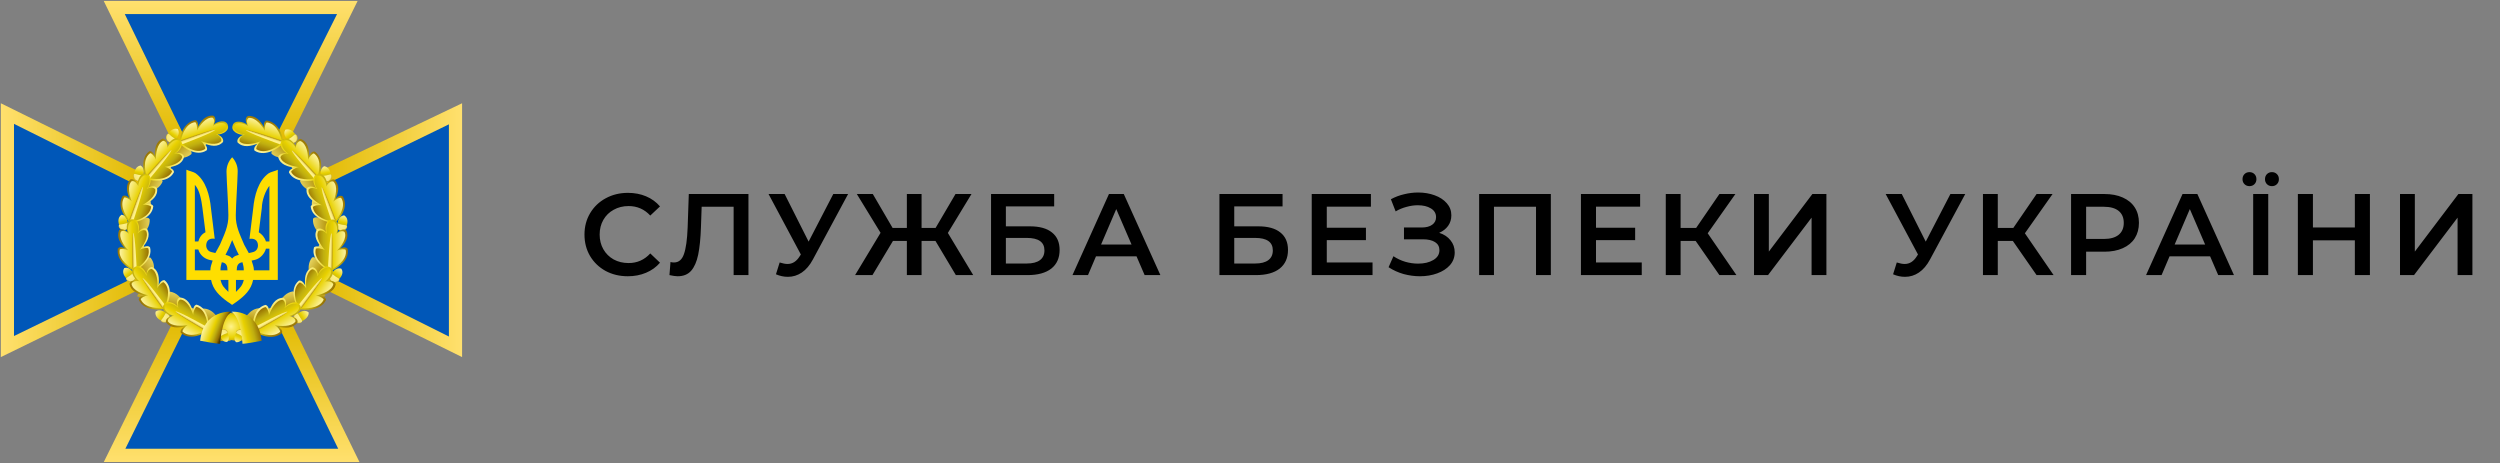<svg width="518" height="96" viewBox="0 0 518 96" fill="none" xmlns="http://www.w3.org/2000/svg">
<rect x="0" y="0" width="518" height="96" fill="#808080" stroke="none"/>
<path d="M68.548 52.741C70.987 41.314 63.698 30.074 52.267 27.636C40.837 25.198 29.593 32.484 27.154 43.911C24.714 55.337 32.003 66.577 43.434 69.015C54.865 71.454 66.108 64.167 68.548 52.741Z" fill="#0057B8"/>
<path d="M37.188 65.257L24.371 93.901L71.475 93.816L58.727 65.291L37.188 65.257Z" fill="#0057B8"/>
<path d="M36.557 27.399L23.757 1.911L70.844 1.996L58.112 27.365L36.557 27.399Z" fill="#0057B8"/>
<path d="M29.679 37.26L1.024 24.465L1.143 71.535L29.662 58.791L29.679 37.26Z" fill="#0057B8"/>
<path d="M68.113 37.294L94.498 24.465L94.447 71.535L68.164 58.825L68.113 37.294Z" fill="#0057B8"/>
<path d="M2.901 69.624V35.076V25.659L29.73 39.069L32.051 37.141L0.171 21.394V32.756V73.599V73.992L32.051 58.415L29.73 56.573L2.901 69.624Z" fill="url(#paint0_linear_4100_529)"/>
<path d="M25.856 2.917H60.416H69.837L56.422 29.736L58.351 32.057L74.104 0.188H62.737H21.88H21.487L37.069 32.057L38.912 29.736L25.856 2.917Z" fill="url(#paint1_linear_4100_529)"/>
<path d="M70.076 92.98H35.277H25.975L39.304 65.973L37.359 63.636L21.504 95.727H32.956H74.086H74.479L58.795 63.636L56.934 65.973L70.076 92.98Z" fill="url(#paint2_linear_4100_529)"/>
<path d="M93.013 25.761V60.326V69.727L66.185 56.317L63.864 58.245L95.744 73.992V62.629V21.786V21.394L63.864 36.629L66.185 38.83L93.013 25.761Z" fill="url(#paint3_linear_4100_529)"/>
<path d="M48.367 64.643C48.264 64.728 48.162 64.83 48.077 64.915C48.026 64.864 47.974 64.796 47.906 64.745L42.257 68.328C43.179 70.904 46.763 70.682 46.763 70.682L47.514 70.631H47.599L47.616 70.597L47.872 70.494L47.992 70.443L48.008 70.477L48.094 70.494L48.811 70.597C48.811 70.597 52.275 71.091 53.453 68.635L48.367 64.643Z" fill="url(#paint4_radial_4100_529)"/>
<path d="M33.57 30.59L33.587 31.374V31.426L33.655 31.477L34.321 31.869C34.321 31.869 37.513 33.763 39.646 31.937C39.782 31.664 39.697 31.119 38.844 30.641C40.294 30.931 41.933 31.033 42.889 29.702C42.991 28.832 41.864 28.508 41.489 28.457C42.564 28.286 44.066 27.246 43.383 26.171H43.366" fill="url(#paint5_linear_4100_529)"/>
<path d="M27.682 39.188L28.04 39.87L28.057 39.904H28.143L28.911 39.956C28.911 39.956 32.614 40.211 33.689 37.618C33.672 37.311 33.365 36.867 32.392 36.816C33.809 36.424 35.328 35.776 35.567 34.155C35.276 33.336 34.116 33.541 33.758 33.677C34.645 33.046 35.498 31.425 34.406 30.794C34.406 30.794 34.406 30.811 34.389 30.811" fill="url(#paint6_linear_4100_529)"/>
<path d="M26.334 49.544L26.965 49.988L26.999 50.022L27.085 49.988L27.802 49.681C27.802 49.681 31.215 48.23 31.01 45.432C30.856 45.16 30.396 44.904 29.491 45.313C30.583 44.324 31.642 43.078 31.13 41.509C30.498 40.911 29.559 41.611 29.286 41.901C29.798 40.946 29.832 39.103 28.57 39.035V39.052" fill="url(#paint7_linear_4100_529)"/>
<path d="M29.662 59.439H30.447H30.498L30.549 59.371L30.959 58.722C30.959 58.722 32.956 55.583 31.198 53.399C30.925 53.263 30.395 53.314 29.884 54.15C30.208 52.717 30.378 51.079 29.064 50.09C28.211 49.953 27.835 51.079 27.767 51.455C27.631 50.38 26.641 48.844 25.549 49.493V49.51" fill="url(#paint8_linear_4100_529)"/>
<path d="M38.195 65.922L38.775 65.393L38.809 65.359L38.792 65.274L38.656 64.506C38.656 64.506 38.007 60.855 35.225 60.428C34.935 60.514 34.577 60.923 34.765 61.879C34.031 60.599 33.058 59.285 31.402 59.439C30.686 59.917 31.163 60.991 31.368 61.316C30.549 60.616 28.774 60.156 28.416 61.384H28.433" fill="url(#paint9_linear_4100_529)"/>
<path d="M45.517 68.02L45.909 67.457L45.926 67.423L45.892 67.355L45.636 66.741C45.636 66.741 44.373 63.755 41.916 63.943C41.677 64.079 41.455 64.489 41.796 65.274C40.926 64.335 39.834 63.397 38.434 63.858C37.905 64.404 38.519 65.24 38.758 65.461C37.905 65.018 36.301 64.984 36.215 66.093H36.232" fill="url(#paint10_linear_4100_529)"/>
<path d="M62.31 30.538L62.293 31.323V31.374L62.225 31.425L61.559 31.818C61.559 31.818 58.385 33.712 56.286 31.886C56.149 31.613 56.235 31.067 57.071 30.59C55.637 30.88 54.016 30.982 53.06 29.651C52.958 28.781 54.067 28.457 54.443 28.406C53.385 28.235 51.9 27.194 52.582 26.12H52.599" fill="url(#paint11_linear_4100_529)"/>
<path d="M68.147 39.137L67.789 39.819L67.772 39.853H67.686L66.901 39.922C66.901 39.922 63.232 40.178 62.174 37.584C62.191 37.277 62.481 36.834 63.454 36.783C62.054 36.39 60.553 35.742 60.297 34.121C60.587 33.302 61.73 33.507 62.089 33.644C61.218 33.012 60.348 31.392 61.44 30.76C61.44 30.76 61.44 30.777 61.457 30.777" fill="url(#paint12_linear_4100_529)"/>
<path d="M69.495 49.475L68.864 49.919L68.83 49.953L68.744 49.919L68.045 49.612C68.045 49.612 64.648 48.162 64.853 45.364C64.99 45.091 65.468 44.835 66.355 45.245C65.28 44.255 64.222 43.01 64.734 41.44C65.365 40.843 66.287 41.542 66.543 41.832C66.048 40.877 65.997 39.034 67.243 38.966V38.983" fill="url(#paint13_linear_4100_529)"/>
<path d="M66.184 59.388H65.416H65.365L65.314 59.319L64.904 58.671C64.904 58.671 62.925 55.532 64.665 53.348C64.939 53.212 65.468 53.263 65.98 54.099C65.655 52.666 65.485 51.028 66.782 50.038C67.635 49.902 68.01 51.028 68.062 51.403C68.198 50.329 69.188 48.793 70.263 49.441V49.459" fill="url(#paint14_linear_4100_529)"/>
<path d="M57.736 65.854L57.173 65.342L57.139 65.308L57.156 65.223L57.293 64.455C57.293 64.455 57.941 60.804 60.689 60.377C60.979 60.463 61.338 60.872 61.15 61.828C61.867 60.548 62.839 59.234 64.478 59.388C65.195 59.866 64.717 60.94 64.512 61.265C65.331 60.565 67.089 60.104 67.447 61.333H67.43" fill="url(#paint15_linear_4100_529)"/>
<path d="M50.483 67.952L50.091 67.389L50.074 67.355L50.108 67.287L50.364 66.673C50.364 66.673 51.609 63.687 54.05 63.875C54.289 64.011 54.511 64.421 54.169 65.205C55.023 64.267 56.115 63.329 57.498 63.789C58.026 64.335 57.412 65.171 57.173 65.393C58.01 64.95 59.614 64.915 59.682 66.024H59.665" fill="url(#paint16_linear_4100_529)"/>
<path d="M27.477 56.3C27.904 56.88 28.433 57.614 27.665 58.176C26.999 58.671 26.351 58.006 25.941 57.409C25.276 56.505 25.549 55.856 25.753 55.532C26.146 55.43 26.828 55.396 27.477 56.3Z" fill="url(#paint17_linear_4100_529)"/>
<path d="M28.023 56.709C27.716 56.283 27.358 56.812 26.914 57.136C26.47 57.46 25.89 57.596 26.214 58.023C26.521 58.45 27.221 58.501 27.665 58.177C28.109 57.852 28.331 57.153 28.023 56.709Z" fill="url(#paint18_radial_4100_529)"/>
<path d="M34.133 64.659C34.731 65.052 35.499 65.547 34.987 66.349C34.543 67.048 33.707 66.656 33.092 66.263C32.154 65.649 32.171 64.966 32.239 64.574C32.58 64.335 33.195 64.045 34.133 64.659Z" fill="url(#paint19_linear_4100_529)"/>
<path d="M34.782 64.847C34.338 64.557 34.201 65.189 33.911 65.649C33.621 66.11 33.126 66.434 33.57 66.724C34.014 67.014 34.679 66.792 34.986 66.332C35.277 65.888 35.242 65.137 34.782 64.847Z" fill="url(#paint20_radial_4100_529)"/>
<path d="M45.739 69.897C45.483 69.334 45.158 68.618 45.909 68.276C46.558 67.986 46.984 68.652 47.24 69.232C47.633 70.119 47.292 70.614 47.07 70.852C46.711 70.87 46.131 70.784 45.739 69.897Z" fill="url(#paint21_linear_4100_529)"/>
<path d="M45.363 69.453C45.551 69.88 45.943 69.487 46.37 69.283C46.797 69.095 47.309 69.078 47.121 68.669C46.933 68.242 46.353 68.088 45.926 68.276C45.483 68.464 45.175 69.027 45.363 69.453Z" fill="url(#paint22_radial_4100_529)"/>
<path d="M48.828 69.249C49.118 68.703 49.493 67.986 50.227 68.379C50.859 68.72 50.586 69.471 50.296 70.034C49.835 70.904 49.237 70.938 48.896 70.904C48.657 70.631 48.367 70.119 48.828 69.249Z" fill="url(#paint23_linear_4100_529)"/>
<path d="M48.947 68.669C48.725 69.078 49.289 69.146 49.698 69.368C50.125 69.59 50.449 69.999 50.654 69.59C50.876 69.18 50.637 68.618 50.21 68.396C49.801 68.174 49.169 68.259 48.947 68.669Z" fill="url(#paint24_radial_4100_529)"/>
<path d="M29.747 36.083C29.593 36.782 29.423 37.687 28.484 37.482C27.665 37.311 27.733 36.39 27.87 35.691C28.092 34.599 28.74 34.36 29.133 34.292C29.491 34.513 29.986 34.991 29.747 36.083Z" fill="url(#paint25_linear_4100_529)"/>
<path d="M29.798 36.765C29.901 36.237 29.269 36.356 28.74 36.237C28.211 36.134 27.716 35.793 27.614 36.322C27.511 36.851 27.955 37.397 28.484 37.499C29.03 37.601 29.696 37.294 29.798 36.765Z" fill="url(#paint26_radial_4100_529)"/>
<path d="M36.574 28.61C36.13 29.173 35.567 29.89 34.816 29.31C34.167 28.798 34.628 27.996 35.072 27.433C35.772 26.546 36.454 26.631 36.83 26.734C37.035 27.092 37.256 27.74 36.574 28.61Z" fill="url(#paint27_linear_4100_529)"/>
<path d="M36.318 29.242C36.642 28.815 36.028 28.628 35.601 28.303C35.174 27.962 34.884 27.45 34.56 27.877C34.236 28.303 34.389 28.986 34.816 29.327C35.243 29.651 35.977 29.668 36.318 29.242Z" fill="url(#paint28_radial_4100_529)"/>
<path d="M26.453 45.893C26.607 46.592 26.795 47.496 25.856 47.684C25.037 47.855 24.73 46.985 24.593 46.285C24.371 45.193 24.866 44.716 25.19 44.494C25.6 44.562 26.231 44.784 26.453 45.893Z" fill="url(#paint29_linear_4100_529)"/>
<path d="M26.778 46.49C26.675 45.961 26.129 46.319 25.6 46.422C25.071 46.541 24.491 46.422 24.593 46.95C24.695 47.479 25.327 47.803 25.856 47.684C26.402 47.565 26.897 47.019 26.778 46.49Z" fill="url(#paint30_radial_4100_529)"/>
<path d="M68.898 56.419C68.454 56.999 67.891 57.733 68.71 58.296C69.41 58.791 70.076 58.125 70.519 57.528C71.202 56.624 70.929 55.976 70.707 55.651C70.298 55.566 69.598 55.515 68.898 56.419Z" fill="url(#paint31_linear_4100_529)"/>
<path d="M68.335 56.846C68.659 56.419 69.034 56.948 69.495 57.272C69.956 57.597 70.553 57.733 70.229 58.16C69.905 58.586 69.171 58.637 68.71 58.313C68.249 57.989 68.01 57.272 68.335 56.846Z" fill="url(#paint32_radial_4100_529)"/>
<path d="M61.952 64.779C61.32 65.171 60.347 65.666 60.894 66.468C61.371 67.168 62.242 66.775 62.873 66.383C63.863 65.769 64.017 65.086 63.931 64.694C63.573 64.455 62.942 64.165 61.952 64.779Z" fill="url(#paint33_linear_4100_529)"/>
<path d="M61.27 64.984C61.73 64.694 61.867 65.325 62.191 65.785C62.498 66.246 62.84 66.57 62.379 66.86C61.901 67.15 61.218 66.928 60.894 66.468C60.57 66.007 60.792 65.274 61.27 64.984Z" fill="url(#paint34_radial_4100_529)"/>
<path d="M66.526 36.22C66.68 36.919 66.867 37.823 67.84 37.618C68.693 37.448 68.625 36.527 68.472 35.827C68.233 34.735 67.55 34.496 67.157 34.428C66.799 34.65 66.287 35.111 66.526 36.22Z" fill="url(#paint35_linear_4100_529)"/>
<path d="M66.475 36.885C66.355 36.356 67.021 36.475 67.584 36.356C68.147 36.254 68.659 35.912 68.762 36.441C68.881 36.97 68.403 37.516 67.857 37.618C67.294 37.738 66.594 37.414 66.475 36.885Z" fill="url(#paint36_radial_4100_529)"/>
<path d="M59.409 28.747C59.87 29.31 60.467 30.027 61.252 29.447C61.935 28.935 61.457 28.133 60.979 27.57C60.262 26.683 59.545 26.768 59.136 26.87C58.914 27.229 58.675 27.86 59.409 28.747Z" fill="url(#paint37_linear_4100_529)"/>
<path d="M59.665 29.378C59.324 28.951 59.955 28.764 60.416 28.44C60.859 28.099 61.167 27.587 61.508 28.013C61.849 28.44 61.696 29.122 61.235 29.463C60.791 29.77 60.023 29.788 59.665 29.378Z" fill="url(#paint38_radial_4100_529)"/>
<path d="M69.973 46.012C69.82 46.712 69.615 47.616 70.605 47.804C71.458 47.974 71.782 47.104 71.936 46.405C72.175 45.313 71.646 44.835 71.304 44.613C70.878 44.681 70.212 44.92 69.973 46.012Z" fill="url(#paint39_linear_4100_529)"/>
<path d="M69.632 46.626C69.751 46.097 70.315 46.456 70.861 46.558C71.424 46.678 72.021 46.558 71.919 47.087C71.799 47.616 71.151 47.94 70.588 47.821C70.042 47.701 69.53 47.138 69.632 46.626Z" fill="url(#paint40_radial_4100_529)"/>
<path d="M48.105 32.585C47.372 33.37 46.928 34.411 46.928 35.554C46.979 38.045 47.303 42.054 47.32 44.562C47.372 46.882 46.467 48.571 45.58 50.687C45.272 51.284 44.965 51.847 44.624 52.427L43.839 52.239C42.986 52.069 42.593 51.284 42.764 50.482C42.917 49.766 43.412 49.441 44.146 49.441L44.487 49.475L43.719 43.214C43.463 40.502 42.678 37.431 40.494 35.878C40.118 35.622 39.043 35.366 38.617 35.162V58.006H43.736C44.129 60.036 45.477 61.298 47.133 62.51C47.525 62.766 47.423 62.68 48.088 63.175C48.652 62.766 48.652 62.766 49.044 62.51C50.7 61.298 52.048 60.036 52.44 58.006H57.56V35.179C57.151 35.4 56.059 35.639 55.683 35.895C53.499 37.448 52.714 40.519 52.458 43.231L51.69 49.492L52.031 49.458C52.765 49.458 53.26 49.782 53.413 50.499C53.584 51.301 53.191 52.086 52.338 52.256L51.553 52.444C51.229 51.864 50.904 51.284 50.597 50.704C49.71 48.571 48.805 46.899 48.856 44.579C48.891 42.088 49.198 38.079 49.249 35.571C49.283 34.428 48.839 33.387 48.105 32.585ZM40.374 38.301C41.398 39.427 41.74 41.525 41.944 43.095L42.576 48.128C41.774 48.503 41.33 49.203 41.091 50.038H40.374V38.301ZM55.82 38.301V50.038H55.103C54.864 49.203 54.249 48.503 53.618 48.128L54.249 43.095C54.284 41.542 54.966 39.444 55.99 38.301H55.82ZM48.105 49.748C48.583 50.789 48.754 51.42 49.488 52.802C48.805 53.007 48.532 53.058 48.105 53.57C47.662 53.041 47.406 53.007 46.723 52.802C47.508 51.301 47.645 50.772 48.105 49.748ZM40.374 51.693H41.091C41.381 52.717 42.218 53.536 43.31 53.826L44.061 53.996C43.856 54.696 43.583 55.259 43.583 56.01H40.374V51.523V51.693ZM55.103 51.523H55.82V56.01H52.611C52.611 55.259 52.321 54.679 52.133 53.996L52.884 53.826C53.959 53.536 54.813 52.563 55.103 51.523ZM45.955 54.338C46.911 54.474 47.133 55.071 47.133 56.01H45.682C45.682 55.378 45.784 54.918 45.955 54.338ZM50.239 54.338C50.41 54.935 50.512 55.378 50.512 56.01H49.044C49.061 55.071 49.283 54.457 50.239 54.338ZM45.699 58.006H47.32V60.48C46.45 59.627 45.989 59.217 45.699 58.006ZM48.891 58.006H50.512C50.222 59.2 49.761 59.609 48.891 60.48V58.006Z" fill="#FFDE00"/>
<path d="M37.154 29.549L37.273 28.815C37.273 28.815 37.803 25.266 40.499 24.891C40.789 24.976 41.148 25.369 40.994 26.307C41.66 25.062 42.581 23.799 44.203 23.97C44.936 24.448 44.493 25.488 44.288 25.795C45.073 25.113 46.797 24.703 47.189 25.881H47.172C47.667 27.075 46.097 27.877 45.056 27.877C45.414 27.979 46.438 28.542 46.216 29.412C45.107 30.623 43.554 30.231 42.223 29.685C42.974 30.316 42.991 30.896 42.82 31.152C40.533 32.671 37.734 30.197 37.734 30.197L37.154 29.685L37.12 29.651L37.154 29.549Z" fill="url(#paint41_linear_4100_529)"/>
<path d="M37.478 29.447L37.564 28.815C37.564 28.815 38.144 25.625 40.431 25.318C40.67 25.386 40.943 26.239 40.806 27.041C41.369 26 42.666 24.243 44.032 24.38C44.646 24.789 44.271 25.83 44.117 26.103C44.783 25.54 46.575 25.045 46.899 26.035C46.899 26.035 46.899 26.035 46.882 26.035C47.292 27.041 45.619 27.809 44.749 27.792C45.039 27.877 46.029 28.491 45.841 29.225C44.919 30.248 42.769 29.668 41.642 29.225C42.274 29.754 42.632 30.641 42.496 30.863C40.584 32.142 37.99 29.976 37.99 29.976L37.495 29.549L37.461 29.515L37.478 29.447Z" fill="url(#paint42_linear_4100_529)"/>
<path d="M37.547 29.037C37.547 29.037 44.459 26.546 44.578 26.887C44.629 27.297 37.837 29.856 37.837 29.856L37.461 29.515L37.547 29.037Z" fill="url(#paint43_linear_4100_529)"/>
<path d="M30.327 37.039L30.054 36.339C30.054 36.339 28.774 32.978 30.942 31.34C31.232 31.272 31.744 31.443 32.068 32.33C32.051 30.914 32.239 29.361 33.724 28.713C34.594 28.781 34.714 29.89 34.696 30.265C35.055 29.293 36.352 28.082 37.273 28.935C37.273 28.935 37.273 28.935 37.256 28.952C38.263 29.754 37.308 31.221 36.386 31.716C36.744 31.63 37.922 31.613 38.144 32.483C37.768 34.07 36.215 34.497 34.799 34.684C35.755 34.872 36.062 35.367 36.045 35.674C34.799 38.113 31.147 37.312 31.147 37.312L30.379 37.141L30.327 37.124V37.039Z" fill="url(#paint44_linear_4100_529)"/>
<path d="M30.549 36.8L30.327 36.202C30.327 36.202 29.269 33.131 31.113 31.75C31.369 31.698 32.017 32.312 32.29 33.063C32.273 31.886 32.546 29.719 33.809 29.173C34.543 29.225 34.731 30.334 34.714 30.623C35.021 29.805 36.335 28.491 37.12 29.207C37.12 29.207 37.12 29.207 37.103 29.225C37.956 29.907 36.864 31.391 36.096 31.801C36.403 31.733 37.547 31.801 37.751 32.517C37.444 33.865 35.294 34.411 34.099 34.565C34.901 34.718 35.652 35.315 35.635 35.571C34.577 37.618 31.266 37.004 31.266 37.004L30.618 36.868H30.583L30.549 36.8Z" fill="url(#paint45_linear_4100_529)"/>
<path d="M30.413 36.39C30.413 36.39 35.226 30.846 35.499 31.084C35.755 31.426 31.061 36.97 31.061 36.97L30.584 36.851L30.413 36.39Z" fill="url(#paint46_linear_4100_529)"/>
<path d="M26.931 46.166L26.419 45.603C26.419 45.603 23.996 42.959 25.412 40.621C25.668 40.451 26.197 40.416 26.829 41.133C26.3 39.836 25.89 38.318 27.034 37.158C27.87 36.902 28.399 37.892 28.501 38.233C28.467 37.192 29.235 35.588 30.413 36.032V36.049C31.642 36.424 31.283 38.13 30.618 38.932C30.925 38.727 32.017 38.267 32.546 39C32.785 40.621 31.488 41.577 30.242 42.276C31.198 42.105 31.659 42.447 31.761 42.737C31.488 45.449 27.802 46.063 27.802 46.063L27.034 46.2H26.983L26.931 46.166Z" fill="url(#paint47_linear_4100_529)"/>
<path d="M27.05 45.842L26.624 45.381C26.624 45.381 24.524 42.907 25.719 40.945C25.924 40.792 26.76 41.133 27.289 41.73C26.846 40.638 26.299 38.523 27.272 37.55C27.972 37.328 28.552 38.284 28.655 38.574C28.638 37.704 29.389 35.998 30.361 36.373C30.361 36.373 30.361 36.373 30.361 36.39C31.402 36.714 30.942 38.489 30.378 39.154C30.634 38.983 31.727 38.608 32.17 39.222C32.375 40.587 30.566 41.883 29.525 42.464C30.327 42.31 31.232 42.6 31.317 42.839C31.095 45.125 27.784 45.773 27.784 45.773L27.136 45.893H27.102L27.05 45.842Z" fill="url(#paint48_linear_4100_529)"/>
<path d="M26.778 45.535C26.778 45.535 29.218 38.608 29.559 38.744C29.918 38.966 27.597 45.842 27.597 45.842L27.102 45.91L26.778 45.535Z" fill="url(#paint49_linear_4100_529)"/>
<path d="M27.819 56.146L27.153 55.805C27.153 55.805 23.944 54.202 24.422 51.506C24.593 51.25 25.088 51.028 25.924 51.472C24.951 50.448 24.047 49.169 24.695 47.684C25.378 47.138 26.231 47.889 26.453 48.162C26.061 47.207 26.197 45.432 27.443 45.432V45.449C28.723 45.364 29.013 47.087 28.672 48.077C28.877 47.77 29.73 46.968 30.481 47.446C31.283 48.879 30.413 50.226 29.491 51.335C30.327 50.824 30.873 50.994 31.078 51.216C31.795 53.86 28.57 55.737 28.57 55.737L27.904 56.129L27.87 56.146H27.819Z" fill="url(#paint50_linear_4100_529)"/>
<path d="M27.819 55.805L27.256 55.515C27.256 55.515 24.405 53.963 24.815 51.711C24.951 51.506 25.856 51.506 26.573 51.881C25.754 51.028 24.508 49.237 25.054 47.992C25.634 47.531 26.522 48.213 26.709 48.452C26.368 47.65 26.47 45.791 27.529 45.791V45.808C28.604 45.722 28.826 47.548 28.535 48.384C28.706 48.128 29.611 47.394 30.242 47.804C30.925 48.998 29.696 50.858 28.928 51.779C29.628 51.352 30.584 51.284 30.737 51.489C31.352 53.707 28.484 55.498 28.484 55.498L27.921 55.822L27.887 55.839L27.819 55.805Z" fill="url(#paint51_linear_4100_529)"/>
<path d="M27.443 55.6C27.443 55.6 27.238 48.264 27.597 48.264C28.006 48.333 28.313 55.583 28.313 55.583L27.887 55.822L27.443 55.6Z" fill="url(#paint52_linear_4100_529)"/>
<path d="M34.167 63.977L33.416 64.08C33.416 64.08 29.849 64.574 28.74 62.084C28.74 61.776 29.03 61.316 29.969 61.214C28.587 60.923 27.119 60.377 26.829 58.791C27.085 57.955 28.211 58.091 28.552 58.194C27.682 57.631 26.794 56.095 27.835 55.379C27.835 55.379 27.835 55.396 27.853 55.396C28.86 54.594 30.071 55.856 30.344 56.863C30.344 56.488 30.6 55.345 31.488 55.31C32.956 56.027 33.007 57.648 32.87 59.064C33.263 58.177 33.809 57.989 34.116 58.074C36.198 59.849 34.611 63.227 34.611 63.227L34.287 63.926L34.27 63.96L34.167 63.977Z" fill="url(#paint53_linear_4100_529)"/>
<path d="M33.963 63.704L33.331 63.789C33.331 63.789 30.106 64.114 29.167 62.032C29.167 61.776 29.918 61.282 30.703 61.179C29.543 60.923 27.494 60.172 27.256 58.825C27.477 58.125 28.587 58.176 28.877 58.262C28.143 57.784 27.17 56.197 28.041 55.6C28.041 55.6 28.041 55.6 28.041 55.617C28.894 54.935 30.089 56.334 30.328 57.17C30.328 56.863 30.652 55.754 31.403 55.72C32.649 56.334 32.683 58.535 32.58 59.746C32.922 58.995 33.656 58.415 33.912 58.483C35.669 59.968 34.321 63.056 34.321 63.056L34.048 63.653L34.031 63.687L33.963 63.704Z" fill="url(#paint54_linear_4100_529)"/>
<path d="M33.553 63.755C33.553 63.755 29.235 57.818 29.526 57.614C29.901 57.443 34.253 63.261 34.253 63.261L34.031 63.704L33.553 63.755Z" fill="url(#paint55_linear_4100_529)"/>
<path d="M43.178 68.498L42.547 68.891C42.547 68.891 39.492 70.784 37.461 68.959C37.342 68.686 37.41 68.14 38.229 67.662C36.847 67.952 35.294 68.055 34.372 66.724C34.27 65.854 35.345 65.53 35.703 65.478C34.679 65.308 33.246 64.267 33.894 63.192H33.911C34.509 62.049 36.13 62.715 36.796 63.517C36.642 63.175 36.403 62.032 37.205 61.64C38.844 61.708 39.543 63.158 40.004 64.523C40.004 63.551 40.431 63.158 40.738 63.124C43.366 63.892 43.281 67.628 43.281 67.628L43.264 68.413V68.464L43.178 68.498Z" fill="url(#paint56_linear_4100_529)"/>
<path d="M42.889 68.328L42.359 68.652C42.359 68.652 39.543 70.255 37.837 68.72C37.734 68.481 38.212 67.73 38.895 67.321C37.734 67.56 35.567 67.696 34.782 66.57C34.697 65.837 35.737 65.444 36.045 65.41C35.174 65.274 33.655 64.216 34.202 63.329C34.202 63.329 34.202 63.329 34.219 63.329C34.714 62.373 36.386 63.141 36.949 63.824C36.83 63.533 36.659 62.39 37.342 62.066C38.724 62.117 39.663 64.131 40.038 65.274C40.038 64.455 40.482 63.619 40.738 63.568C42.94 64.216 42.974 67.577 42.974 67.577L42.957 68.225V68.259L42.889 68.328Z" fill="url(#paint57_linear_4100_529)"/>
<path d="M42.53 68.532C42.53 68.532 36.181 64.847 36.369 64.54C36.642 64.233 42.974 67.782 42.974 67.782L42.957 68.276L42.53 68.532Z" fill="url(#paint58_linear_4100_529)"/>
<path d="M58.726 29.617L58.607 28.884C58.607 28.884 58.061 25.335 55.227 24.959C54.92 25.045 54.545 25.437 54.715 26.376C54.016 25.13 53.043 23.868 51.353 24.038C50.585 24.516 51.046 25.557 51.251 25.864C50.432 25.181 48.623 24.772 48.213 25.949H48.23C47.718 27.143 49.34 27.945 50.432 27.945C50.056 28.047 48.981 28.61 49.203 29.481C50.364 30.692 51.985 30.299 53.384 29.754C52.599 30.385 52.582 30.965 52.753 31.221C55.142 32.739 58.061 30.265 58.061 30.265L58.675 29.754L58.709 29.719L58.726 29.617Z" fill="url(#paint59_linear_4100_529)"/>
<path d="M58.385 29.498L58.283 28.866C58.283 28.866 57.668 25.676 55.296 25.369C55.04 25.437 54.767 26.29 54.904 27.092C54.306 26.052 52.958 24.294 51.524 24.431C50.893 24.84 51.268 25.881 51.439 26.154C50.739 25.591 48.862 25.096 48.52 26.086H48.538C48.111 27.092 49.852 27.86 50.773 27.843C50.466 27.928 49.442 28.542 49.63 29.276C50.603 30.3 52.838 29.72 54.016 29.276C53.367 29.805 52.992 30.692 53.129 30.914C55.142 32.193 57.839 30.027 57.839 30.027L58.351 29.6L58.385 29.566V29.498Z" fill="url(#paint60_linear_4100_529)"/>
<path d="M58.317 29.088C58.317 29.088 51.08 26.597 50.961 26.938C50.893 27.348 58.01 29.907 58.01 29.907L58.402 29.566L58.317 29.088Z" fill="url(#paint61_linear_4100_529)"/>
<path d="M65.877 37.107L66.15 36.407C66.15 36.407 67.499 33.046 65.212 31.408C64.904 31.34 64.375 31.511 64.034 32.398C64.051 30.982 63.863 29.429 62.293 28.781C61.389 28.849 61.252 29.958 61.269 30.334C60.894 29.361 59.529 28.15 58.573 29.003C58.573 29.003 58.573 29.003 58.59 29.02C57.532 29.822 58.539 31.289 59.494 31.784C59.119 31.698 57.89 31.681 57.651 32.551C58.044 34.138 59.665 34.565 61.167 34.752C60.16 34.94 59.853 35.435 59.87 35.742C61.184 38.181 65.007 37.38 65.007 37.38L65.809 37.209L65.86 37.192L65.877 37.107Z" fill="url(#paint62_linear_4100_529)"/>
<path d="M65.638 36.851L65.877 36.254C65.877 36.254 66.969 33.183 65.058 31.801C64.802 31.75 64.119 32.364 63.829 33.114C63.846 31.937 63.556 29.771 62.242 29.225C61.474 29.276 61.269 30.385 61.286 30.675C60.979 29.856 59.58 28.542 58.777 29.259C58.777 29.259 58.777 29.259 58.794 29.276C57.907 29.958 59.033 31.442 59.836 31.852C59.511 31.784 58.317 31.835 58.112 32.569C58.436 33.916 60.689 34.462 61.935 34.616C61.081 34.769 60.313 35.367 60.331 35.622C61.44 37.67 64.904 37.056 64.904 37.056L65.57 36.919H65.604L65.638 36.851Z" fill="url(#paint63_linear_4100_529)"/>
<path d="M65.792 36.458C65.792 36.458 60.757 30.913 60.484 31.152C60.211 31.494 65.126 37.038 65.126 37.038L65.638 36.919L65.792 36.458Z" fill="url(#paint64_linear_4100_529)"/>
<path d="M69.427 46.217L69.956 45.654C69.956 45.654 72.499 43.01 71.014 40.672C70.758 40.502 70.195 40.468 69.529 41.184C70.093 39.888 70.502 38.369 69.308 37.209C68.437 36.953 67.874 37.943 67.772 38.284C67.806 37.243 67.004 35.639 65.775 36.083V36.1C64.478 36.475 64.853 38.181 65.553 38.983C65.229 38.779 64.102 38.318 63.539 39.051C63.283 40.672 64.648 41.628 65.963 42.327C64.956 42.157 64.478 42.498 64.375 42.788C64.665 45.501 68.522 46.115 68.505 46.115L69.308 46.251H69.359L69.427 46.217Z" fill="url(#paint65_linear_4100_529)"/>
<path d="M69.291 45.91L69.734 45.449C69.734 45.449 71.936 42.975 70.69 41.014C70.468 40.86 69.598 41.201 69.052 41.798C69.53 40.706 70.093 38.591 69.069 37.618C68.335 37.397 67.721 38.352 67.618 38.642C67.635 37.772 66.85 36.066 65.826 36.441C65.826 36.441 65.826 36.441 65.826 36.458C64.734 36.782 65.229 38.557 65.809 39.222C65.536 39.052 64.392 38.676 63.932 39.29C63.727 40.655 65.604 41.952 66.714 42.532C65.86 42.378 64.922 42.668 64.836 42.907C65.075 45.193 68.54 45.842 68.54 45.842L69.222 45.944H69.257L69.291 45.91Z" fill="url(#paint66_linear_4100_529)"/>
<path d="M69.581 45.586C69.581 45.586 67.021 38.659 66.679 38.796C66.304 39.017 68.727 45.893 68.727 45.893L69.239 45.961L69.581 45.586Z" fill="url(#paint67_linear_4100_529)"/>
<path d="M68.489 56.197L69.188 55.856C69.188 55.856 72.55 54.253 72.038 51.557C71.851 51.301 71.339 51.079 70.468 51.523C71.475 50.499 72.448 49.22 71.748 47.735C71.031 47.19 70.144 47.94 69.905 48.213C70.315 47.258 70.178 45.483 68.864 45.483V45.501C67.516 45.415 67.226 47.138 67.584 48.128C67.362 47.821 66.475 47.019 65.69 47.496C64.853 48.93 65.758 50.277 66.714 51.386C65.843 50.875 65.263 51.045 65.058 51.267C64.307 53.911 67.669 55.788 67.669 55.788L68.369 56.18L68.403 56.197H68.489Z" fill="url(#paint68_linear_4100_529)"/>
<path d="M68.489 55.873L69.086 55.583C69.086 55.583 72.073 54.03 71.629 51.778C71.475 51.574 70.537 51.574 69.803 51.949C70.656 51.096 71.97 49.305 71.39 48.059C70.793 47.599 69.854 48.281 69.666 48.52C70.025 47.718 69.922 45.858 68.813 45.858V45.876C67.686 45.79 67.465 47.616 67.755 48.452C67.567 48.196 66.645 47.462 65.98 47.871C65.263 49.066 66.543 50.925 67.345 51.847C66.611 51.42 65.621 51.352 65.451 51.557C64.819 53.775 67.806 55.566 67.806 55.566L68.403 55.89L68.437 55.907L68.489 55.873Z" fill="url(#paint69_linear_4100_529)"/>
<path d="M68.881 55.669C68.881 55.669 69.086 48.333 68.71 48.333C68.284 48.401 67.959 55.651 67.959 55.651L68.42 55.89L68.881 55.669Z" fill="url(#paint70_linear_4100_529)"/>
<path d="M61.867 64.045L62.652 64.148C62.652 64.148 66.372 64.642 67.55 62.152C67.55 61.844 67.26 61.384 66.27 61.282C67.703 60.991 69.257 60.446 69.564 58.859C69.291 58.023 68.113 58.159 67.755 58.262C68.659 57.699 69.598 56.163 68.505 55.447C68.505 55.447 68.505 55.464 68.488 55.464C67.43 54.662 66.167 55.924 65.877 56.931C65.877 56.556 65.621 55.413 64.683 55.379C63.147 56.095 63.095 57.716 63.232 59.132C62.805 58.245 62.242 58.057 61.935 58.142C59.75 59.917 61.423 63.295 61.423 63.295L61.764 63.994L61.781 64.028L61.867 64.045Z" fill="url(#paint71_linear_4100_529)"/>
<path d="M62.054 63.772L62.703 63.858C62.703 63.858 66.082 64.182 67.055 62.1C67.055 61.844 66.27 61.35 65.433 61.247C66.645 60.991 68.778 60.241 69.052 58.893C68.83 58.194 67.652 58.245 67.345 58.33C68.113 57.852 69.137 56.266 68.215 55.669C68.215 55.669 68.215 55.669 68.198 55.686C67.311 55.003 66.048 56.402 65.809 57.238C65.809 56.931 65.468 55.822 64.683 55.788C63.386 56.402 63.334 58.603 63.454 59.814C63.095 59.064 62.327 58.483 62.054 58.552C60.211 60.036 61.628 63.124 61.628 63.124L61.918 63.721L61.935 63.755L62.054 63.772Z" fill="url(#paint72_linear_4100_529)"/>
<path d="M62.498 63.807C62.498 63.807 67.021 57.87 66.714 57.665C66.321 57.494 61.764 63.312 61.764 63.312L61.986 63.755L62.498 63.807Z" fill="url(#paint73_linear_4100_529)"/>
<path d="M52.429 68.549L53.094 68.942C53.094 68.942 56.286 70.835 58.419 69.01C58.556 68.737 58.47 68.191 57.617 67.713C59.068 68.003 60.706 68.106 61.662 66.775C61.764 65.905 60.638 65.581 60.262 65.53C61.337 65.359 62.839 64.318 62.157 63.243H62.14C61.508 62.1 59.819 62.766 59.119 63.568C59.272 63.226 59.528 62.083 58.675 61.691C56.968 61.759 56.234 63.209 55.757 64.574C55.757 63.602 55.313 63.209 54.989 63.175C52.241 63.943 52.326 67.679 52.326 67.679L52.343 68.464V68.515L52.429 68.549Z" fill="url(#paint74_linear_4100_529)"/>
<path d="M52.736 68.379L53.299 68.703C53.299 68.703 56.252 70.307 58.026 68.771C58.129 68.532 57.634 67.782 56.917 67.372C58.129 67.611 60.416 67.748 61.218 66.621C61.303 65.888 60.211 65.496 59.904 65.461C60.808 65.325 62.413 64.267 61.832 63.38C61.832 63.38 61.832 63.38 61.815 63.38C61.286 62.425 59.545 63.192 58.965 63.875C59.102 63.585 59.255 62.442 58.556 62.118C57.122 62.169 56.132 64.182 55.722 65.325C55.722 64.506 55.262 63.67 54.989 63.619C52.684 64.267 52.65 67.628 52.65 67.628L52.667 68.276V68.311L52.736 68.379Z" fill="url(#paint75_linear_4100_529)"/>
<path d="M53.111 68.584C53.111 68.584 59.767 64.898 59.562 64.591C59.272 64.284 52.65 67.833 52.65 67.833L52.667 68.328L53.111 68.584Z" fill="url(#paint76_linear_4100_529)"/>
<path d="M47.957 64.591C47.957 64.591 42.206 64.062 41.472 70.597C45.005 71.279 45.619 71.228 45.619 71.228C45.619 71.228 45.79 66.041 47.957 64.591Z" fill="url(#paint77_linear_4100_529)"/>
<path d="M47.992 64.591C47.992 64.591 53.504 64.062 54.221 70.597C50.842 71.279 50.244 71.228 50.244 71.228C50.244 71.228 50.056 66.041 47.992 64.591Z" fill="url(#paint78_linear_4100_529)"/>
<path d="M130.08 57.24C128.384 57.24 126.848 56.872 125.472 56.136C124.112 55.384 123.04 54.352 122.256 53.04C121.488 51.728 121.104 50.248 121.104 48.6C121.104 46.952 121.496 45.472 122.28 44.16C123.064 42.848 124.136 41.824 125.496 41.088C126.872 40.336 128.408 39.96 130.104 39.96C131.48 39.96 132.736 40.2 133.872 40.68C135.008 41.16 135.968 41.856 136.752 42.768L134.736 44.664C133.52 43.352 132.024 42.696 130.248 42.696C129.096 42.696 128.064 42.952 127.152 43.464C126.24 43.96 125.528 44.656 125.016 45.552C124.504 46.448 124.248 47.464 124.248 48.6C124.248 49.736 124.504 50.752 125.016 51.648C125.528 52.544 126.24 53.248 127.152 53.76C128.064 54.256 129.096 54.504 130.248 54.504C132.024 54.504 133.52 53.84 134.736 52.512L136.752 54.432C135.968 55.344 135 56.04 133.848 56.52C132.712 57 131.456 57.24 130.08 57.24ZM155.079 40.2V57H152.007V42.84H145.383L145.239 47.04C145.159 49.392 144.967 51.304 144.663 52.776C144.359 54.232 143.871 55.344 143.199 56.112C142.527 56.864 141.599 57.24 140.415 57.24C139.999 57.24 139.431 57.16 138.711 57L138.927 54.288C139.135 54.352 139.375 54.384 139.647 54.384C140.623 54.384 141.311 53.808 141.711 52.656C142.127 51.488 142.383 49.656 142.479 47.16L142.719 40.2H155.079ZM175.729 40.2L168.433 53.76C167.793 54.96 167.025 55.864 166.129 56.472C165.249 57.064 164.289 57.36 163.249 57.36C162.417 57.36 161.593 57.184 160.777 56.832L161.545 54.384C162.201 54.592 162.745 54.696 163.177 54.696C164.185 54.696 165.017 54.176 165.673 53.136L165.937 52.728L159.241 40.2H162.577L167.545 50.064L172.657 40.2H175.729ZM193.829 49.92H190.949V57H187.901V49.92H185.021L180.773 57H177.173L182.453 48.24L177.533 40.2H180.845L184.949 47.232H187.901V40.2H190.949V47.232H193.853L197.981 40.2H201.293L196.397 48.264L201.653 57H198.053L193.829 49.92ZM205.345 40.2H218.425V42.768H208.417V46.896H213.385C215.401 46.896 216.929 47.32 217.969 48.168C219.025 49 219.553 50.208 219.553 51.792C219.553 53.456 218.977 54.744 217.825 55.656C216.673 56.552 215.033 57 212.905 57H205.345V40.2ZM212.737 54.6C213.937 54.6 214.849 54.368 215.473 53.904C216.097 53.44 216.409 52.768 216.409 51.888C216.409 50.16 215.185 49.296 212.737 49.296H208.417V54.6H212.737ZM235.488 53.112H227.088L225.432 57H222.216L229.776 40.2H232.848L240.432 57H237.168L235.488 53.112ZM234.456 50.664L231.288 43.32L228.144 50.664H234.456ZM252.665 40.2H265.745V42.768H255.737V46.896H260.705C262.721 46.896 264.249 47.32 265.289 48.168C266.345 49 266.873 50.208 266.873 51.792C266.873 53.456 266.297 54.744 265.145 55.656C263.993 56.552 262.353 57 260.225 57H252.665V40.2ZM260.057 54.6C261.257 54.6 262.169 54.368 262.793 53.904C263.417 53.44 263.729 52.768 263.729 51.888C263.729 50.16 262.505 49.296 260.057 49.296H255.737V54.6H260.057ZM284.39 54.384V57H271.79V40.2H284.054V42.816H274.91V47.184H283.022V49.752H274.91V54.384H284.39ZM298.2 48.24C299.208 48.56 299.992 49.08 300.552 49.8C301.128 50.504 301.416 51.336 301.416 52.296C301.416 53.304 301.088 54.184 300.432 54.936C299.776 55.672 298.896 56.24 297.792 56.64C296.704 57.04 295.512 57.24 294.216 57.24C293.096 57.24 291.968 57.088 290.832 56.784C289.712 56.464 288.672 55.992 287.712 55.368L288.72 53.088C289.456 53.584 290.272 53.968 291.168 54.24C292.064 54.496 292.952 54.624 293.832 54.624C295.096 54.624 296.144 54.376 296.976 53.88C297.824 53.384 298.248 52.704 298.248 51.84C298.248 51.104 297.944 50.544 297.336 50.16C296.728 49.776 295.888 49.584 294.816 49.584H290.904V47.136H294.576C295.504 47.136 296.232 46.944 296.76 46.56C297.288 46.176 297.552 45.656 297.552 45C297.552 44.216 297.192 43.608 296.472 43.176C295.768 42.744 294.864 42.528 293.76 42.528C293.008 42.528 292.232 42.64 291.432 42.864C290.632 43.072 289.88 43.384 289.176 43.8L288.192 41.28C289.056 40.816 289.968 40.472 290.928 40.248C291.904 40.008 292.872 39.888 293.832 39.888C295.08 39.888 296.224 40.08 297.264 40.464C298.32 40.848 299.16 41.4 299.784 42.12C300.408 42.824 300.72 43.656 300.72 44.616C300.72 45.448 300.496 46.176 300.048 46.8C299.6 47.424 298.984 47.904 298.2 48.24ZM321.334 40.2V57H318.262V42.84H309.55V57H306.478V40.2H321.334ZM340.171 54.384V57H327.571V40.2H339.835V42.816H330.691V47.184H338.803V49.752H330.691V54.384H340.171ZM351.341 49.92H348.221V57H345.149V40.2H348.221V47.232H351.437L356.261 40.2H359.573L353.837 48.336L359.789 57H356.261L351.341 49.92ZM363.431 40.2H366.503V52.128L375.527 40.2H378.431V57H375.359V45.096L366.335 57H363.431V40.2ZM407.198 40.2L399.902 53.76C399.262 54.96 398.494 55.864 397.598 56.472C396.718 57.064 395.758 57.36 394.718 57.36C393.886 57.36 393.062 57.184 392.246 56.832L393.014 54.384C393.67 54.592 394.214 54.696 394.646 54.696C395.654 54.696 396.486 54.176 397.142 53.136L397.406 52.728L390.71 40.2H394.046L399.014 50.064L404.126 40.2H407.198ZM417.06 49.92H413.94V57H410.868V40.2H413.94V47.232H417.156L421.98 40.2H425.292L419.556 48.336L425.508 57H421.98L417.06 49.92ZM436.037 40.2C437.493 40.2 438.757 40.44 439.829 40.92C440.917 41.4 441.749 42.088 442.325 42.984C442.901 43.88 443.189 44.944 443.189 46.176C443.189 47.392 442.901 48.456 442.325 49.368C441.749 50.264 440.917 50.952 439.829 51.432C438.757 51.912 437.493 52.152 436.037 52.152H432.245V57H429.125V40.2H436.037ZM435.893 49.512C437.253 49.512 438.285 49.224 438.989 48.648C439.693 48.072 440.045 47.248 440.045 46.176C440.045 45.104 439.693 44.28 438.989 43.704C438.285 43.128 437.253 42.84 435.893 42.84H432.245V49.512H435.893ZM457.933 53.112H449.533L447.877 57H444.661L452.221 40.2H455.293L462.877 57H459.613L457.933 53.112ZM456.901 50.664L453.733 43.32L450.589 50.664H456.901ZM466.858 40.2H469.978V57H466.858V40.2ZM466.09 38.568C465.674 38.568 465.33 38.432 465.058 38.16C464.786 37.888 464.65 37.544 464.65 37.128C464.65 36.696 464.786 36.344 465.058 36.072C465.33 35.8 465.674 35.664 466.09 35.664C466.506 35.664 466.85 35.8 467.122 36.072C467.394 36.344 467.53 36.696 467.53 37.128C467.53 37.544 467.394 37.888 467.122 38.16C466.85 38.432 466.506 38.568 466.09 38.568ZM470.746 38.568C470.33 38.568 469.986 38.432 469.714 38.16C469.442 37.888 469.306 37.544 469.306 37.128C469.306 36.696 469.442 36.344 469.714 36.072C469.986 35.8 470.33 35.664 470.746 35.664C471.162 35.664 471.506 35.8 471.778 36.072C472.05 36.344 472.186 36.696 472.186 37.128C472.186 37.544 472.05 37.888 471.778 38.16C471.506 38.432 471.162 38.568 470.746 38.568ZM491.046 40.2V57H487.926V49.8H479.238V57H476.118V40.2H479.238V47.136H487.926V40.2H491.046ZM497.282 40.2H500.354V52.128L509.378 40.2H512.282V57H509.21V45.096L500.186 57H497.282V40.2Z" fill="black"/>
<defs>
<linearGradient id="paint0_linear_4100_529" x1="0.171" y1="47.696" x2="32.054" y2="47.696" gradientUnits="userSpaceOnUse">
<stop stop-color="#FFE06E"/>
<stop offset="0.932" stop-color="#E1BA00"/>
<stop offset="1" stop-color="#967002"/>
</linearGradient>
<linearGradient id="paint1_linear_4100_529" x1="47.795" y1="0.189" x2="47.795" y2="32.061" gradientUnits="userSpaceOnUse">
<stop stop-color="#FFE06E"/>
<stop offset="0.932" stop-color="#E1BA00"/>
<stop offset="1" stop-color="#967002"/>
</linearGradient>
<linearGradient id="paint2_linear_4100_529" x1="47.989" y1="95.728" x2="47.989" y2="63.634" gradientUnits="userSpaceOnUse">
<stop stop-color="#FFE06E"/>
<stop offset="0.932" stop-color="#E1BA00"/>
<stop offset="1" stop-color="#967002"/>
</linearGradient>
<linearGradient id="paint3_linear_4100_529" x1="95.744" y1="47.696" x2="63.861" y2="47.696" gradientUnits="userSpaceOnUse">
<stop stop-color="#FFE06E"/>
<stop offset="0.932" stop-color="#E1BA00"/>
<stop offset="1" stop-color="#967002"/>
</linearGradient>
<radialGradient id="paint4_radial_4100_529" cx="0" cy="0" r="1" gradientUnits="userSpaceOnUse" gradientTransform="translate(47.862 67.666) scale(6.268 6.266)">
<stop stop-color="#FFF28A"/>
<stop offset="0.374" stop-color="#E8D100"/>
<stop offset="0.515" stop-color="#BA9C16"/>
<stop offset="1" stop-color="#A3931E"/>
</radialGradient>
<linearGradient id="paint5_linear_4100_529" x1="38.147" y1="28.357" x2="41.279" y2="32.368" gradientUnits="userSpaceOnUse">
<stop stop-color="#A3931E"/>
<stop offset="0.209" stop-color="#BA9C16"/>
<stop offset="0.976" stop-color="#F6E77B"/>
</linearGradient>
<linearGradient id="paint6_linear_4100_529" x1="30.765" y1="35.132" x2="35.37" y2="37.299" gradientUnits="userSpaceOnUse">
<stop stop-color="#A3931E"/>
<stop offset="0.209" stop-color="#BA9C16"/>
<stop offset="0.976" stop-color="#F6E77B"/>
</linearGradient>
<linearGradient id="paint7_linear_4100_529" x1="27.246" y1="44.528" x2="32.333" y2="44.388" gradientUnits="userSpaceOnUse">
<stop stop-color="#A3931E"/>
<stop offset="0.209" stop-color="#BA9C16"/>
<stop offset="0.976" stop-color="#F6E77B"/>
</linearGradient>
<linearGradient id="paint8_linear_4100_529" x1="27.565" y1="54.799" x2="31.672" y2="51.794" gradientUnits="userSpaceOnUse">
<stop stop-color="#A3931E"/>
<stop offset="0.209" stop-color="#BA9C16"/>
<stop offset="0.976" stop-color="#F6E77B"/>
</linearGradient>
<linearGradient id="paint9_linear_4100_529" x1="33.505" y1="63.915" x2="34.495" y2="58.925" gradientUnits="userSpaceOnUse">
<stop stop-color="#A3931E"/>
<stop offset="0.209" stop-color="#BA9C16"/>
<stop offset="0.976" stop-color="#F6E77B"/>
</linearGradient>
<linearGradient id="paint10_linear_4100_529" x1="41.097" y1="67.233" x2="40.959" y2="62.793" gradientUnits="userSpaceOnUse">
<stop stop-color="#A3931E"/>
<stop offset="0.209" stop-color="#BA9C16"/>
<stop offset="0.976" stop-color="#F6E77B"/>
</linearGradient>
<linearGradient id="paint11_linear_4100_529" x1="57.902" y1="28.044" x2="54.11" y2="32.162" gradientUnits="userSpaceOnUse">
<stop stop-color="#A3931E"/>
<stop offset="0.209" stop-color="#BA9C16"/>
<stop offset="0.976" stop-color="#F6E77B"/>
</linearGradient>
<linearGradient id="paint12_linear_4100_529" x1="65.256" y1="34.942" x2="60.2" y2="36.961" gradientUnits="userSpaceOnUse">
<stop stop-color="#A3931E"/>
<stop offset="0.209" stop-color="#BA9C16"/>
<stop offset="0.976" stop-color="#F6E77B"/>
</linearGradient>
<linearGradient id="paint13_linear_4100_529" x1="68.567" y1="44.468" x2="63.555" y2="44.351" gradientUnits="userSpaceOnUse">
<stop stop-color="#A3931E"/>
<stop offset="0.209" stop-color="#BA9C16"/>
<stop offset="0.976" stop-color="#F6E77B"/>
</linearGradient>
<linearGradient id="paint14_linear_4100_529" x1="68.049" y1="54.606" x2="64.191" y2="52.212" gradientUnits="userSpaceOnUse">
<stop stop-color="#A3931E"/>
<stop offset="0.209" stop-color="#BA9C16"/>
<stop offset="0.976" stop-color="#F6E77B"/>
</linearGradient>
<linearGradient id="paint15_linear_4100_529" x1="62.347" y1="63.747" x2="61.24" y2="59.017" gradientUnits="userSpaceOnUse">
<stop stop-color="#A3931E"/>
<stop offset="0.209" stop-color="#BA9C16"/>
<stop offset="0.976" stop-color="#F6E77B"/>
</linearGradient>
<linearGradient id="paint16_linear_4100_529" x1="54.862" y1="67.188" x2="55.026" y2="62.717" gradientUnits="userSpaceOnUse">
<stop stop-color="#A3931E"/>
<stop offset="0.209" stop-color="#BA9C16"/>
<stop offset="0.976" stop-color="#F6E77B"/>
</linearGradient>
<linearGradient id="paint17_linear_4100_529" x1="25.695" y1="55.582" x2="27.772" y2="58.098" gradientUnits="userSpaceOnUse">
<stop stop-color="#FCF3A2"/>
<stop offset="0.436" stop-color="#E8D100"/>
<stop offset="0.736" stop-color="#BFAE10"/>
<stop offset="1" stop-color="#967002"/>
</linearGradient>
<radialGradient id="paint18_radial_4100_529" cx="0" cy="0" r="1" gradientUnits="userSpaceOnUse" gradientTransform="translate(26.939 57.129) rotate(-35.95) scale(2.437 2.919)">
<stop stop-color="#FFF28A"/>
<stop offset="0.374" stop-color="#F6E77B"/>
<stop offset="0.515" stop-color="#BA9C16"/>
<stop offset="1" stop-color="#A3931E"/>
</radialGradient>
<linearGradient id="paint19_linear_4100_529" x1="32.209" y1="64.632" x2="35.055" y2="66.227" gradientUnits="userSpaceOnUse">
<stop stop-color="#FCF3A2"/>
<stop offset="0.436" stop-color="#E8D100"/>
<stop offset="0.736" stop-color="#BFAE10"/>
<stop offset="1" stop-color="#967002"/>
</linearGradient>
<radialGradient id="paint20_radial_4100_529" cx="0" cy="0" r="1" gradientUnits="userSpaceOnUse" gradientTransform="translate(33.928 65.625) rotate(-57.123) scale(2.437 2.92)">
<stop stop-color="#FFF28A"/>
<stop offset="0.374" stop-color="#F6E77B"/>
<stop offset="0.515" stop-color="#BA9C16"/>
<stop offset="1" stop-color="#A3931E"/>
</radialGradient>
<linearGradient id="paint21_linear_4100_529" x1="47.116" y1="70.819" x2="45.812" y2="68.327" gradientUnits="userSpaceOnUse">
<stop stop-color="#FCF3A2"/>
<stop offset="0.436" stop-color="#E8D100"/>
<stop offset="0.736" stop-color="#BFAE10"/>
<stop offset="1" stop-color="#967002"/>
</linearGradient>
<radialGradient id="paint22_radial_4100_529" cx="0" cy="0" r="1" gradientUnits="userSpaceOnUse" gradientTransform="translate(46.342 69.292) rotate(155.964) scale(2.101 2.517)">
<stop stop-color="#FFF28A"/>
<stop offset="0.374" stop-color="#F6E77B"/>
<stop offset="0.515" stop-color="#BA9C16"/>
<stop offset="1" stop-color="#A3931E"/>
</radialGradient>
<linearGradient id="paint23_linear_4100_529" x1="48.941" y1="70.931" x2="50.122" y2="68.345" gradientUnits="userSpaceOnUse">
<stop stop-color="#FCF3A2"/>
<stop offset="0.436" stop-color="#E8D100"/>
<stop offset="0.736" stop-color="#BFAE10"/>
<stop offset="1" stop-color="#967002"/>
</linearGradient>
<radialGradient id="paint24_radial_4100_529" cx="0" cy="0" r="1" gradientUnits="userSpaceOnUse" gradientTransform="translate(49.681 69.367) rotate(-151.859) scale(2.124 2.544)">
<stop stop-color="#FFF28A"/>
<stop offset="0.374" stop-color="#F6E77B"/>
<stop offset="0.515" stop-color="#BA9C16"/>
<stop offset="1" stop-color="#A3931E"/>
</radialGradient>
<linearGradient id="paint25_linear_4100_529" x1="29.075" y1="34.285" x2="28.62" y2="37.515" gradientUnits="userSpaceOnUse">
<stop stop-color="#FCF3A2"/>
<stop offset="0.436" stop-color="#E8D100"/>
<stop offset="0.736" stop-color="#BFAE10"/>
<stop offset="1" stop-color="#967002"/>
</linearGradient>
<radialGradient id="paint26_radial_4100_529" cx="0" cy="0" r="1" gradientUnits="userSpaceOnUse" gradientTransform="translate(28.772 36.247) rotate(11.621) scale(2.438 2.919)">
<stop stop-color="#FFF28A"/>
<stop offset="0.374" stop-color="#F6E77B"/>
<stop offset="0.515" stop-color="#BA9C16"/>
<stop offset="1" stop-color="#A3931E"/>
</radialGradient>
<linearGradient id="paint27_linear_4100_529" x1="36.765" y1="26.701" x2="34.92" y2="29.391" gradientUnits="userSpaceOnUse">
<stop stop-color="#FCF3A2"/>
<stop offset="0.436" stop-color="#E8D100"/>
<stop offset="0.736" stop-color="#BFAE10"/>
<stop offset="1" stop-color="#967002"/>
</linearGradient>
<radialGradient id="paint28_radial_4100_529" cx="0" cy="0" r="1" gradientUnits="userSpaceOnUse" gradientTransform="translate(35.62 28.323) rotate(38.047) scale(2.437 2.92)">
<stop stop-color="#FFF28A"/>
<stop offset="0.374" stop-color="#F6E77B"/>
<stop offset="0.515" stop-color="#BA9C16"/>
<stop offset="1" stop-color="#A3931E"/>
</radialGradient>
<linearGradient id="paint29_linear_4100_529" x1="25.121" y1="44.507" x2="25.989" y2="47.651" gradientUnits="userSpaceOnUse">
<stop stop-color="#FCF3A2"/>
<stop offset="0.436" stop-color="#E8D100"/>
<stop offset="0.736" stop-color="#BFAE10"/>
<stop offset="1" stop-color="#967002"/>
</linearGradient>
<radialGradient id="paint30_radial_4100_529" cx="0" cy="0" r="1" gradientUnits="userSpaceOnUse" gradientTransform="translate(25.625 46.427) rotate(-11.844) scale(2.438 2.919)">
<stop stop-color="#FFF28A"/>
<stop offset="0.374" stop-color="#F6E77B"/>
<stop offset="0.515" stop-color="#BA9C16"/>
<stop offset="1" stop-color="#A3931E"/>
</radialGradient>
<linearGradient id="paint31_linear_4100_529" x1="70.771" y1="55.709" x2="68.713" y2="58.313" gradientUnits="userSpaceOnUse">
<stop stop-color="#FCF3A2"/>
<stop offset="0.436" stop-color="#E8D100"/>
<stop offset="0.736" stop-color="#BFAE10"/>
<stop offset="1" stop-color="#967002"/>
</linearGradient>
<radialGradient id="paint32_radial_4100_529" cx="0" cy="0" r="1" gradientUnits="userSpaceOnUse" gradientTransform="translate(69.471 57.256) rotate(-145.248) scale(2.51 2.963)">
<stop stop-color="#FFF28A"/>
<stop offset="0.374" stop-color="#F6E77B"/>
<stop offset="0.515" stop-color="#BA9C16"/>
<stop offset="1" stop-color="#A3931E"/>
</radialGradient>
<linearGradient id="paint33_linear_4100_529" x1="63.941" y1="64.722" x2="60.905" y2="66.502" gradientUnits="userSpaceOnUse">
<stop stop-color="#FCF3A2"/>
<stop offset="0.436" stop-color="#E8D100"/>
<stop offset="0.736" stop-color="#BFAE10"/>
<stop offset="1" stop-color="#967002"/>
</linearGradient>
<radialGradient id="paint34_radial_4100_529" cx="0" cy="0" r="1" gradientUnits="userSpaceOnUse" gradientTransform="translate(62.136 65.717) rotate(-124.043) scale(2.546 3.104)">
<stop stop-color="#FFF28A"/>
<stop offset="0.374" stop-color="#F6E77B"/>
<stop offset="0.515" stop-color="#BA9C16"/>
<stop offset="1" stop-color="#A3931E"/>
</radialGradient>
<linearGradient id="paint35_linear_4100_529" x1="67.239" y1="34.412" x2="67.675" y2="37.647" gradientUnits="userSpaceOnUse">
<stop stop-color="#FCF3A2"/>
<stop offset="0.436" stop-color="#E8D100"/>
<stop offset="0.736" stop-color="#BFAE10"/>
<stop offset="1" stop-color="#967002"/>
</linearGradient>
<radialGradient id="paint36_radial_4100_529" cx="0" cy="0" r="1" gradientUnits="userSpaceOnUse" gradientTransform="translate(67.556 36.373) rotate(168.869) scale(2.544 2.924)">
<stop stop-color="#FFF28A"/>
<stop offset="0.374" stop-color="#F6E77B"/>
<stop offset="0.515" stop-color="#BA9C16"/>
<stop offset="1" stop-color="#A3931E"/>
</radialGradient>
<linearGradient id="paint37_linear_4100_529" x1="59.2" y1="26.828" x2="61.015" y2="29.593" gradientUnits="userSpaceOnUse">
<stop stop-color="#FCF3A2"/>
<stop offset="0.436" stop-color="#E8D100"/>
<stop offset="0.736" stop-color="#BFAE10"/>
<stop offset="1" stop-color="#967002"/>
</linearGradient>
<radialGradient id="paint38_radial_4100_529" cx="0" cy="0" r="1" gradientUnits="userSpaceOnUse" gradientTransform="translate(60.397 28.449) rotate(143.175) scale(2.506 2.968)">
<stop stop-color="#FFF28A"/>
<stop offset="0.374" stop-color="#F6E77B"/>
<stop offset="0.515" stop-color="#BA9C16"/>
<stop offset="1" stop-color="#A3931E"/>
</radialGradient>
<linearGradient id="paint39_linear_4100_529" x1="71.371" y1="44.633" x2="70.536" y2="47.796" gradientUnits="userSpaceOnUse">
<stop stop-color="#FCF3A2"/>
<stop offset="0.436" stop-color="#E8D100"/>
<stop offset="0.736" stop-color="#BFAE10"/>
<stop offset="1" stop-color="#967002"/>
</linearGradient>
<radialGradient id="paint40_radial_4100_529" cx="0" cy="0" r="1" gradientUnits="userSpaceOnUse" gradientTransform="translate(70.846 46.553) rotate(-168.654) scale(2.543 2.925)">
<stop stop-color="#FFF28A"/>
<stop offset="0.374" stop-color="#F6E77B"/>
<stop offset="0.515" stop-color="#BA9C16"/>
<stop offset="1" stop-color="#A3931E"/>
</radialGradient>
<linearGradient id="paint41_linear_4100_529" x1="41.144" y1="24.617" x2="43.281" y2="31.113" gradientUnits="userSpaceOnUse">
<stop stop-color="#967002"/>
<stop offset="0.264" stop-color="#BFAE10"/>
<stop offset="0.564" stop-color="#E8D100"/>
<stop offset="1" stop-color="#FCF3A2"/>
</linearGradient>
<linearGradient id="paint42_linear_4100_529" x1="41.27" y1="24.997" x2="43.156" y2="30.731" gradientUnits="userSpaceOnUse">
<stop stop-color="#FCF3A2"/>
<stop offset="0.436" stop-color="#E8D100"/>
<stop offset="0.736" stop-color="#BFAE10"/>
<stop offset="1" stop-color="#967002"/>
</linearGradient>
<linearGradient id="paint43_linear_4100_529" x1="40.901" y1="27.859" x2="41.188" y2="28.682" gradientUnits="userSpaceOnUse">
<stop stop-color="#BA9C16"/>
<stop offset="0.166" stop-color="#C3A624"/>
<stop offset="0.185" stop-color="#C9AE2E"/>
<stop offset="0.243" stop-color="#DAC248"/>
<stop offset="0.31" stop-color="#E7D360"/>
<stop offset="0.389" stop-color="#F2E173"/>
<stop offset="0.486" stop-color="#F9EB80"/>
<stop offset="0.622" stop-color="#FEF088"/>
<stop offset="1" stop-color="#FFF28A"/>
</linearGradient>
<linearGradient id="paint44_linear_4100_529" x1="31.382" y1="30.789" x2="36.422" y2="35.412" gradientUnits="userSpaceOnUse">
<stop stop-color="#967002"/>
<stop offset="0.264" stop-color="#BFAE10"/>
<stop offset="0.564" stop-color="#E8D100"/>
<stop offset="1" stop-color="#FCF3A2"/>
</linearGradient>
<linearGradient id="paint45_linear_4100_529" x1="31.677" y1="31.059" x2="36.125" y2="35.14" gradientUnits="userSpaceOnUse">
<stop stop-color="#FCF3A2"/>
<stop offset="0.436" stop-color="#E8D100"/>
<stop offset="0.736" stop-color="#BFAE10"/>
<stop offset="1" stop-color="#967002"/>
</linearGradient>
<linearGradient id="paint46_linear_4100_529" x1="32.755" y1="33.736" x2="33.408" y2="34.314" gradientUnits="userSpaceOnUse">
<stop stop-color="#BA9C16"/>
<stop offset="0.166" stop-color="#C3A624"/>
<stop offset="0.185" stop-color="#C9AE2E"/>
<stop offset="0.243" stop-color="#DAC248"/>
<stop offset="0.31" stop-color="#E7D360"/>
<stop offset="0.389" stop-color="#F2E173"/>
<stop offset="0.486" stop-color="#F9EB80"/>
<stop offset="0.622" stop-color="#FEF088"/>
<stop offset="1" stop-color="#FFF28A"/>
</linearGradient>
<linearGradient id="paint47_linear_4100_529" x1="25.627" y1="39.952" x2="32.013" y2="42.403" gradientUnits="userSpaceOnUse">
<stop stop-color="#967002"/>
<stop offset="0.264" stop-color="#BFAE10"/>
<stop offset="0.564" stop-color="#E8D100"/>
<stop offset="1" stop-color="#FCF3A2"/>
</linearGradient>
<linearGradient id="paint48_linear_4100_529" x1="26" y1="40.096" x2="31.637" y2="42.258" gradientUnits="userSpaceOnUse">
<stop stop-color="#FCF3A2"/>
<stop offset="0.436" stop-color="#E8D100"/>
<stop offset="0.736" stop-color="#BFAE10"/>
<stop offset="1" stop-color="#967002"/>
</linearGradient>
<linearGradient id="paint49_linear_4100_529" x1="27.986" y1="42.19" x2="28.806" y2="42.488" gradientUnits="userSpaceOnUse">
<stop stop-color="#BA9C16"/>
<stop offset="0.166" stop-color="#C3A624"/>
<stop offset="0.185" stop-color="#C9AE2E"/>
<stop offset="0.243" stop-color="#DAC248"/>
<stop offset="0.31" stop-color="#E7D360"/>
<stop offset="0.389" stop-color="#F2E173"/>
<stop offset="0.486" stop-color="#F9EB80"/>
<stop offset="0.622" stop-color="#FEF088"/>
<stop offset="1" stop-color="#FFF28A"/>
</linearGradient>
<linearGradient id="paint50_linear_4100_529" x1="24.377" y1="50.816" x2="31.218" y2="50.816" gradientUnits="userSpaceOnUse">
<stop stop-color="#967002"/>
<stop offset="0.264" stop-color="#BFAE10"/>
<stop offset="0.564" stop-color="#E8D100"/>
<stop offset="1" stop-color="#FCF3A2"/>
</linearGradient>
<linearGradient id="paint51_linear_4100_529" x1="24.777" y1="50.816" x2="30.815" y2="50.816" gradientUnits="userSpaceOnUse">
<stop stop-color="#FCF3A2"/>
<stop offset="0.436" stop-color="#E8D100"/>
<stop offset="0.736" stop-color="#BFAE10"/>
<stop offset="1" stop-color="#967002"/>
</linearGradient>
<linearGradient id="paint52_linear_4100_529" x1="27.382" y1="52.06" x2="28.253" y2="52.045" gradientUnits="userSpaceOnUse">
<stop stop-color="#BA9C16"/>
<stop offset="0.166" stop-color="#C3A624"/>
<stop offset="0.185" stop-color="#C9AE2E"/>
<stop offset="0.243" stop-color="#DAC248"/>
<stop offset="0.31" stop-color="#E7D360"/>
<stop offset="0.389" stop-color="#F2E173"/>
<stop offset="0.486" stop-color="#F9EB80"/>
<stop offset="0.622" stop-color="#FEF088"/>
<stop offset="1" stop-color="#FFF28A"/>
</linearGradient>
<linearGradient id="paint53_linear_4100_529" x1="28.304" y1="61.536" x2="33.945" y2="57.667" gradientUnits="userSpaceOnUse">
<stop stop-color="#967002"/>
<stop offset="0.264" stop-color="#BFAE10"/>
<stop offset="0.564" stop-color="#E8D100"/>
<stop offset="1" stop-color="#FCF3A2"/>
</linearGradient>
<linearGradient id="paint54_linear_4100_529" x1="28.635" y1="61.309" x2="33.613" y2="57.895" gradientUnits="userSpaceOnUse">
<stop stop-color="#FCF3A2"/>
<stop offset="0.436" stop-color="#E8D100"/>
<stop offset="0.736" stop-color="#BFAE10"/>
<stop offset="1" stop-color="#967002"/>
</linearGradient>
<linearGradient id="paint55_linear_4100_529" x1="31.487" y1="60.863" x2="32.197" y2="60.358" gradientUnits="userSpaceOnUse">
<stop stop-color="#BA9C16"/>
<stop offset="0.166" stop-color="#C3A624"/>
<stop offset="0.185" stop-color="#C9AE2E"/>
<stop offset="0.243" stop-color="#DAC248"/>
<stop offset="0.31" stop-color="#E7D360"/>
<stop offset="0.389" stop-color="#F2E173"/>
<stop offset="0.486" stop-color="#F9EB80"/>
<stop offset="0.622" stop-color="#FEF088"/>
<stop offset="1" stop-color="#FFF28A"/>
</linearGradient>
<linearGradient id="paint56_linear_4100_529" x1="36.83" y1="68.631" x2="40.418" y2="62.809" gradientUnits="userSpaceOnUse">
<stop stop-color="#967002"/>
<stop offset="0.264" stop-color="#BFAE10"/>
<stop offset="0.564" stop-color="#E8D100"/>
<stop offset="1" stop-color="#FCF3A2"/>
</linearGradient>
<linearGradient id="paint57_linear_4100_529" x1="37.04" y1="68.29" x2="40.206" y2="63.151" gradientUnits="userSpaceOnUse">
<stop stop-color="#FCF3A2"/>
<stop offset="0.436" stop-color="#E8D100"/>
<stop offset="0.736" stop-color="#BFAE10"/>
<stop offset="1" stop-color="#967002"/>
</linearGradient>
<linearGradient id="paint58_linear_4100_529" x1="39.467" y1="66.727" x2="39.911" y2="65.977" gradientUnits="userSpaceOnUse">
<stop stop-color="#BA9C16"/>
<stop offset="0.166" stop-color="#C3A624"/>
<stop offset="0.185" stop-color="#C9AE2E"/>
<stop offset="0.243" stop-color="#DAC248"/>
<stop offset="0.31" stop-color="#E7D360"/>
<stop offset="0.389" stop-color="#F2E173"/>
<stop offset="0.486" stop-color="#F9EB80"/>
<stop offset="0.622" stop-color="#FEF088"/>
<stop offset="1" stop-color="#FFF28A"/>
</linearGradient>
<linearGradient id="paint59_linear_4100_529" x1="54.552" y1="24.675" x2="52.492" y2="31.227" gradientUnits="userSpaceOnUse">
<stop stop-color="#967002"/>
<stop offset="0.264" stop-color="#BFAE10"/>
<stop offset="0.564" stop-color="#E8D100"/>
<stop offset="1" stop-color="#FCF3A2"/>
</linearGradient>
<linearGradient id="paint60_linear_4100_529" x1="54.421" y1="25.056" x2="52.603" y2="30.838" gradientUnits="userSpaceOnUse">
<stop stop-color="#FCF3A2"/>
<stop offset="0.436" stop-color="#E8D100"/>
<stop offset="0.736" stop-color="#BFAE10"/>
<stop offset="1" stop-color="#967002"/>
</linearGradient>
<linearGradient id="paint61_linear_4100_529" x1="54.806" y1="27.917" x2="54.53" y2="28.748" gradientUnits="userSpaceOnUse">
<stop stop-color="#BA9C16"/>
<stop offset="0.166" stop-color="#C3A624"/>
<stop offset="0.185" stop-color="#C9AE2E"/>
<stop offset="0.243" stop-color="#DAC248"/>
<stop offset="0.31" stop-color="#E7D360"/>
<stop offset="0.389" stop-color="#F2E173"/>
<stop offset="0.486" stop-color="#F9EB80"/>
<stop offset="0.622" stop-color="#FEF088"/>
<stop offset="1" stop-color="#FFF28A"/>
</linearGradient>
<linearGradient id="paint62_linear_4100_529" x1="64.768" y1="30.846" x2="59.714" y2="35.699" gradientUnits="userSpaceOnUse">
<stop stop-color="#967002"/>
<stop offset="0.264" stop-color="#BFAE10"/>
<stop offset="0.564" stop-color="#E8D100"/>
<stop offset="1" stop-color="#FCF3A2"/>
</linearGradient>
<linearGradient id="paint63_linear_4100_529" x1="64.459" y1="31.117" x2="59.998" y2="35.4" gradientUnits="userSpaceOnUse">
<stop stop-color="#FCF3A2"/>
<stop offset="0.436" stop-color="#E8D100"/>
<stop offset="0.736" stop-color="#BFAE10"/>
<stop offset="1" stop-color="#967002"/>
</linearGradient>
<linearGradient id="paint64_linear_4100_529" x1="63.331" y1="33.794" x2="62.675" y2="34.401" gradientUnits="userSpaceOnUse">
<stop stop-color="#BA9C16"/>
<stop offset="0.166" stop-color="#C3A624"/>
<stop offset="0.185" stop-color="#C9AE2E"/>
<stop offset="0.243" stop-color="#DAC248"/>
<stop offset="0.31" stop-color="#E7D360"/>
<stop offset="0.389" stop-color="#F2E173"/>
<stop offset="0.486" stop-color="#F9EB80"/>
<stop offset="0.622" stop-color="#FEF088"/>
<stop offset="1" stop-color="#FFF28A"/>
</linearGradient>
<linearGradient id="paint65_linear_4100_529" x1="70.791" y1="40.01" x2="64.188" y2="42.661" gradientUnits="userSpaceOnUse">
<stop stop-color="#967002"/>
<stop offset="0.264" stop-color="#BFAE10"/>
<stop offset="0.564" stop-color="#E8D100"/>
<stop offset="1" stop-color="#FCF3A2"/>
</linearGradient>
<linearGradient id="paint66_linear_4100_529" x1="70.399" y1="40.154" x2="64.572" y2="42.493" gradientUnits="userSpaceOnUse">
<stop stop-color="#FCF3A2"/>
<stop offset="0.436" stop-color="#E8D100"/>
<stop offset="0.736" stop-color="#BFAE10"/>
<stop offset="1" stop-color="#967002"/>
</linearGradient>
<linearGradient id="paint67_linear_4100_529" x1="68.321" y1="42.248" x2="67.473" y2="42.571" gradientUnits="userSpaceOnUse">
<stop stop-color="#BA9C16"/>
<stop offset="0.166" stop-color="#C3A624"/>
<stop offset="0.185" stop-color="#C9AE2E"/>
<stop offset="0.243" stop-color="#DAC248"/>
<stop offset="0.31" stop-color="#E7D360"/>
<stop offset="0.389" stop-color="#F2E173"/>
<stop offset="0.486" stop-color="#F9EB80"/>
<stop offset="0.622" stop-color="#FEF088"/>
<stop offset="1" stop-color="#FFF28A"/>
</linearGradient>
<linearGradient id="paint68_linear_4100_529" x1="72.098" y1="50.874" x2="64.94" y2="50.874" gradientUnits="userSpaceOnUse">
<stop stop-color="#967002"/>
<stop offset="0.264" stop-color="#BFAE10"/>
<stop offset="0.564" stop-color="#E8D100"/>
<stop offset="1" stop-color="#FCF3A2"/>
</linearGradient>
<linearGradient id="paint69_linear_4100_529" x1="71.679" y1="50.873" x2="65.362" y2="50.873" gradientUnits="userSpaceOnUse">
<stop stop-color="#FCF3A2"/>
<stop offset="0.436" stop-color="#E8D100"/>
<stop offset="0.736" stop-color="#BFAE10"/>
<stop offset="1" stop-color="#967002"/>
</linearGradient>
<linearGradient id="paint70_linear_4100_529" x1="68.954" y1="52.118" x2="68.041" y2="52.102" gradientUnits="userSpaceOnUse">
<stop stop-color="#BA9C16"/>
<stop offset="0.166" stop-color="#C3A624"/>
<stop offset="0.185" stop-color="#C9AE2E"/>
<stop offset="0.243" stop-color="#DAC248"/>
<stop offset="0.31" stop-color="#E7D360"/>
<stop offset="0.389" stop-color="#F2E173"/>
<stop offset="0.486" stop-color="#F9EB80"/>
<stop offset="0.622" stop-color="#FEF088"/>
<stop offset="1" stop-color="#FFF28A"/>
</linearGradient>
<linearGradient id="paint71_linear_4100_529" x1="67.988" y1="61.593" x2="62.26" y2="57.482" gradientUnits="userSpaceOnUse">
<stop stop-color="#967002"/>
<stop offset="0.264" stop-color="#BFAE10"/>
<stop offset="0.564" stop-color="#E8D100"/>
<stop offset="1" stop-color="#FCF3A2"/>
</linearGradient>
<linearGradient id="paint72_linear_4100_529" x1="67.643" y1="61.367" x2="62.587" y2="57.739" gradientUnits="userSpaceOnUse">
<stop stop-color="#FCF3A2"/>
<stop offset="0.436" stop-color="#E8D100"/>
<stop offset="0.736" stop-color="#BFAE10"/>
<stop offset="1" stop-color="#967002"/>
</linearGradient>
<linearGradient id="paint73_linear_4100_529" x1="64.658" y1="60.921" x2="63.938" y2="60.385" gradientUnits="userSpaceOnUse">
<stop stop-color="#BA9C16"/>
<stop offset="0.166" stop-color="#C3A624"/>
<stop offset="0.185" stop-color="#C9AE2E"/>
<stop offset="0.243" stop-color="#DAC248"/>
<stop offset="0.31" stop-color="#E7D360"/>
<stop offset="0.389" stop-color="#F2E173"/>
<stop offset="0.486" stop-color="#F9EB80"/>
<stop offset="0.622" stop-color="#FEF088"/>
<stop offset="1" stop-color="#FFF28A"/>
</linearGradient>
<linearGradient id="paint74_linear_4100_529" x1="59.066" y1="68.689" x2="55.554" y2="62.724" gradientUnits="userSpaceOnUse">
<stop stop-color="#967002"/>
<stop offset="0.264" stop-color="#BFAE10"/>
<stop offset="0.564" stop-color="#E8D100"/>
<stop offset="1" stop-color="#FCF3A2"/>
</linearGradient>
<linearGradient id="paint75_linear_4100_529" x1="58.846" y1="68.348" x2="55.747" y2="63.084" gradientUnits="userSpaceOnUse">
<stop stop-color="#FCF3A2"/>
<stop offset="0.436" stop-color="#E8D100"/>
<stop offset="0.736" stop-color="#BFAE10"/>
<stop offset="1" stop-color="#967002"/>
</linearGradient>
<linearGradient id="paint76_linear_4100_529" x1="56.307" y1="66.785" x2="55.873" y2="66.018" gradientUnits="userSpaceOnUse">
<stop stop-color="#BA9C16"/>
<stop offset="0.166" stop-color="#C3A624"/>
<stop offset="0.185" stop-color="#C9AE2E"/>
<stop offset="0.243" stop-color="#DAC248"/>
<stop offset="0.31" stop-color="#E7D360"/>
<stop offset="0.389" stop-color="#F2E173"/>
<stop offset="0.486" stop-color="#F9EB80"/>
<stop offset="0.622" stop-color="#FEF088"/>
<stop offset="1" stop-color="#FFF28A"/>
</linearGradient>
<linearGradient id="paint77_linear_4100_529" x1="46.723" y1="68.359" x2="42.607" y2="66.779" gradientUnits="userSpaceOnUse">
<stop offset="0.074" stop-color="#4A3700"/>
<stop offset="0.184" stop-color="#967002"/>
<stop offset="0.387" stop-color="#BFAE10"/>
<stop offset="0.564" stop-color="#E8D100"/>
<stop offset="1" stop-color="#FCF3A2"/>
</linearGradient>
<linearGradient id="paint78_linear_4100_529" x1="48.879" y1="68.142" x2="53.418" y2="67.008" gradientUnits="userSpaceOnUse">
<stop stop-color="#FCF3A2"/>
<stop offset="0.393" stop-color="#E8D100"/>
<stop offset="0.718" stop-color="#BFAE10"/>
<stop offset="1" stop-color="#967002"/>
</linearGradient>
</defs>
</svg>
